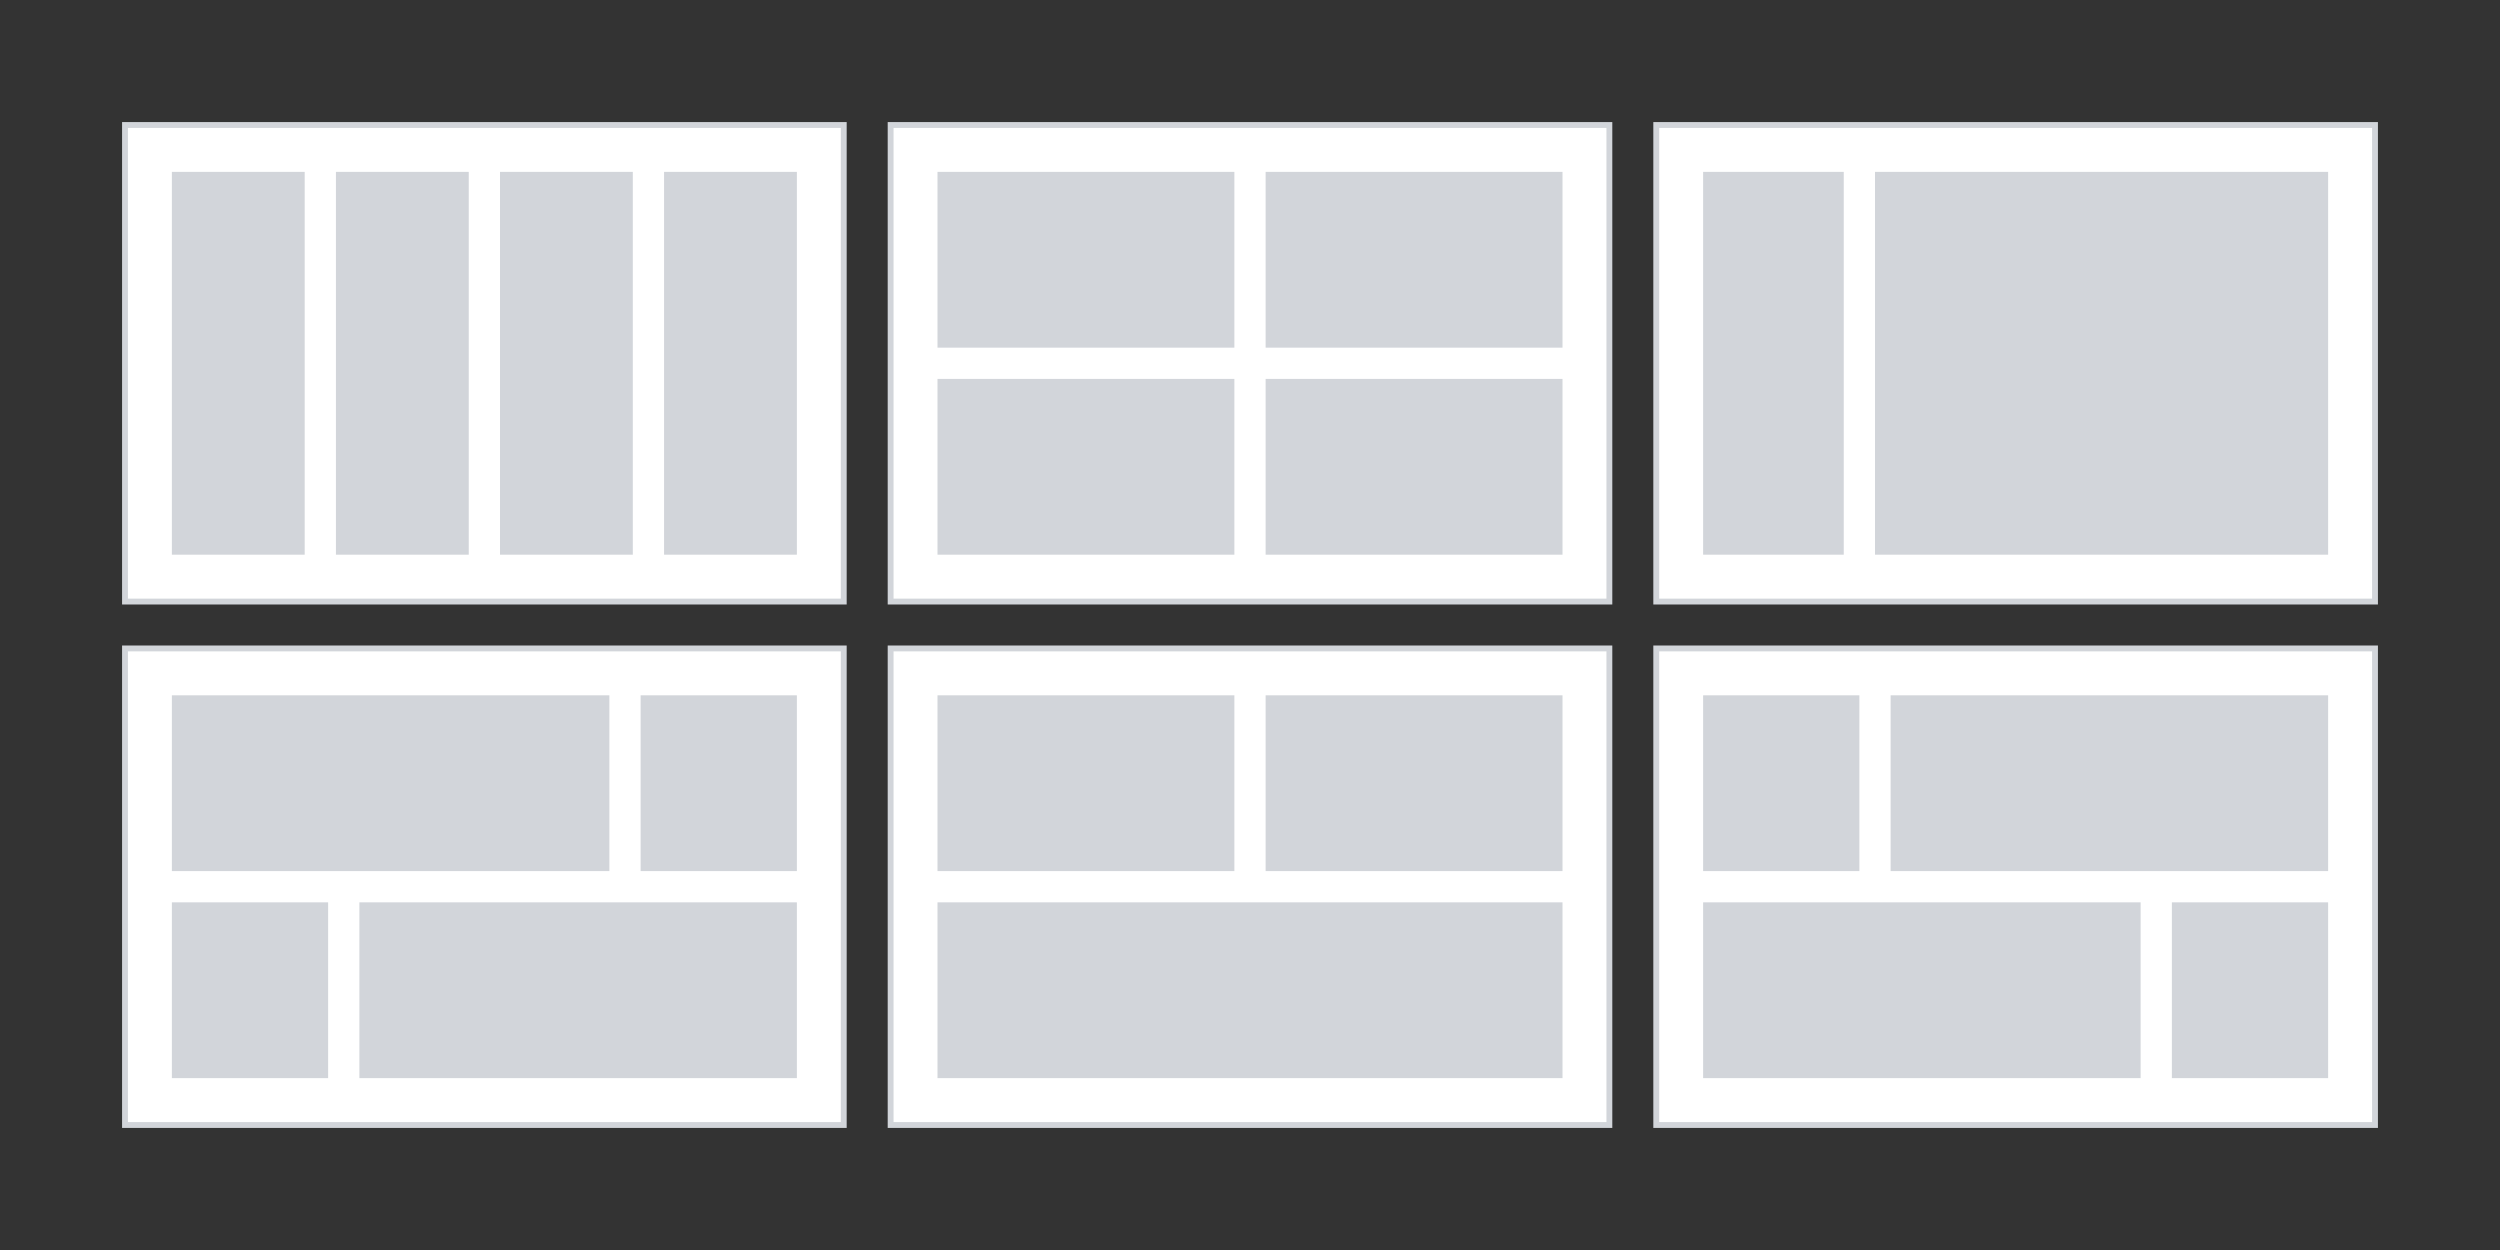 <?xml version="1.0" encoding="utf-8"?>
<!-- Generator: Adobe Illustrator 25.2.1, SVG Export Plug-In . SVG Version: 6.00 Build 0)  -->
<svg version="1.1" id="Layer_1" xmlns="http://www.w3.org/2000/svg" xmlns:xlink="http://www.w3.org/1999/xlink" x="0px" y="0px"
	 viewBox="0 0 320 160" style="enable-background:new 0 0 320 160;" xml:space="preserve">
<rect x="0" y="0" width="320" height="160" fill="#333333" stroke="none"/>
<style type="text/css">
	.st0{fill:#FFFFFF;stroke:#D2D5DA;stroke-width:0.75;stroke-miterlimit:10;}
	.st1{fill:#D2D5DA;}
</style>
<rect x="16" y="16" class="st0" width="92" height="61"/>
<rect x="114" y="16" class="st0" width="92" height="61"/>
<rect x="212" y="16" class="st0" width="92" height="61"/>
<rect x="16" y="83" class="st0" width="92" height="61"/>
<rect x="114" y="83" class="st0" width="92" height="61"/>
<rect x="212" y="83" class="st0" width="92" height="61"/>
<rect x="22" y="22" class="st1" width="17" height="49"/>
<rect x="43" y="22" class="st1" width="17" height="49"/>
<rect x="64" y="22" class="st1" width="17" height="49"/>
<rect x="85" y="22" class="st1" width="17" height="49"/>
<rect x="120" y="22" class="st1" width="38" height="22.5"/>
<rect x="162" y="22" class="st1" width="38" height="22.5"/>
<rect x="120" y="48.5" class="st1" width="38" height="22.5"/>
<rect x="162" y="48.5" class="st1" width="38" height="22.5"/>
<rect x="218" y="22" class="st1" width="18" height="49"/>
<rect x="240" y="22" class="st1" width="58" height="49"/>
<g>
	<rect x="22" y="89" class="st1" width="56" height="22.5"/>
	<rect x="82" y="89" class="st1" width="20" height="22.5"/>
	<rect x="22" y="115.5" class="st1" width="20" height="22.5"/>
	<rect x="46" y="115.5" class="st1" width="56" height="22.5"/>
</g>
<rect x="120" y="89" class="st1" width="38" height="22.5"/>
<rect x="162" y="89" class="st1" width="38" height="22.5"/>
<rect x="120" y="115.5" class="st1" width="80" height="22.5"/>
<g>
	<rect x="242" y="89" class="st1" width="56" height="22.5"/>
	<rect x="218" y="89" class="st1" width="20" height="22.5"/>
	<rect x="278" y="115.5" class="st1" width="20" height="22.5"/>
	<rect x="218" y="115.5" class="st1" width="56" height="22.5"/>
</g>
</svg>
